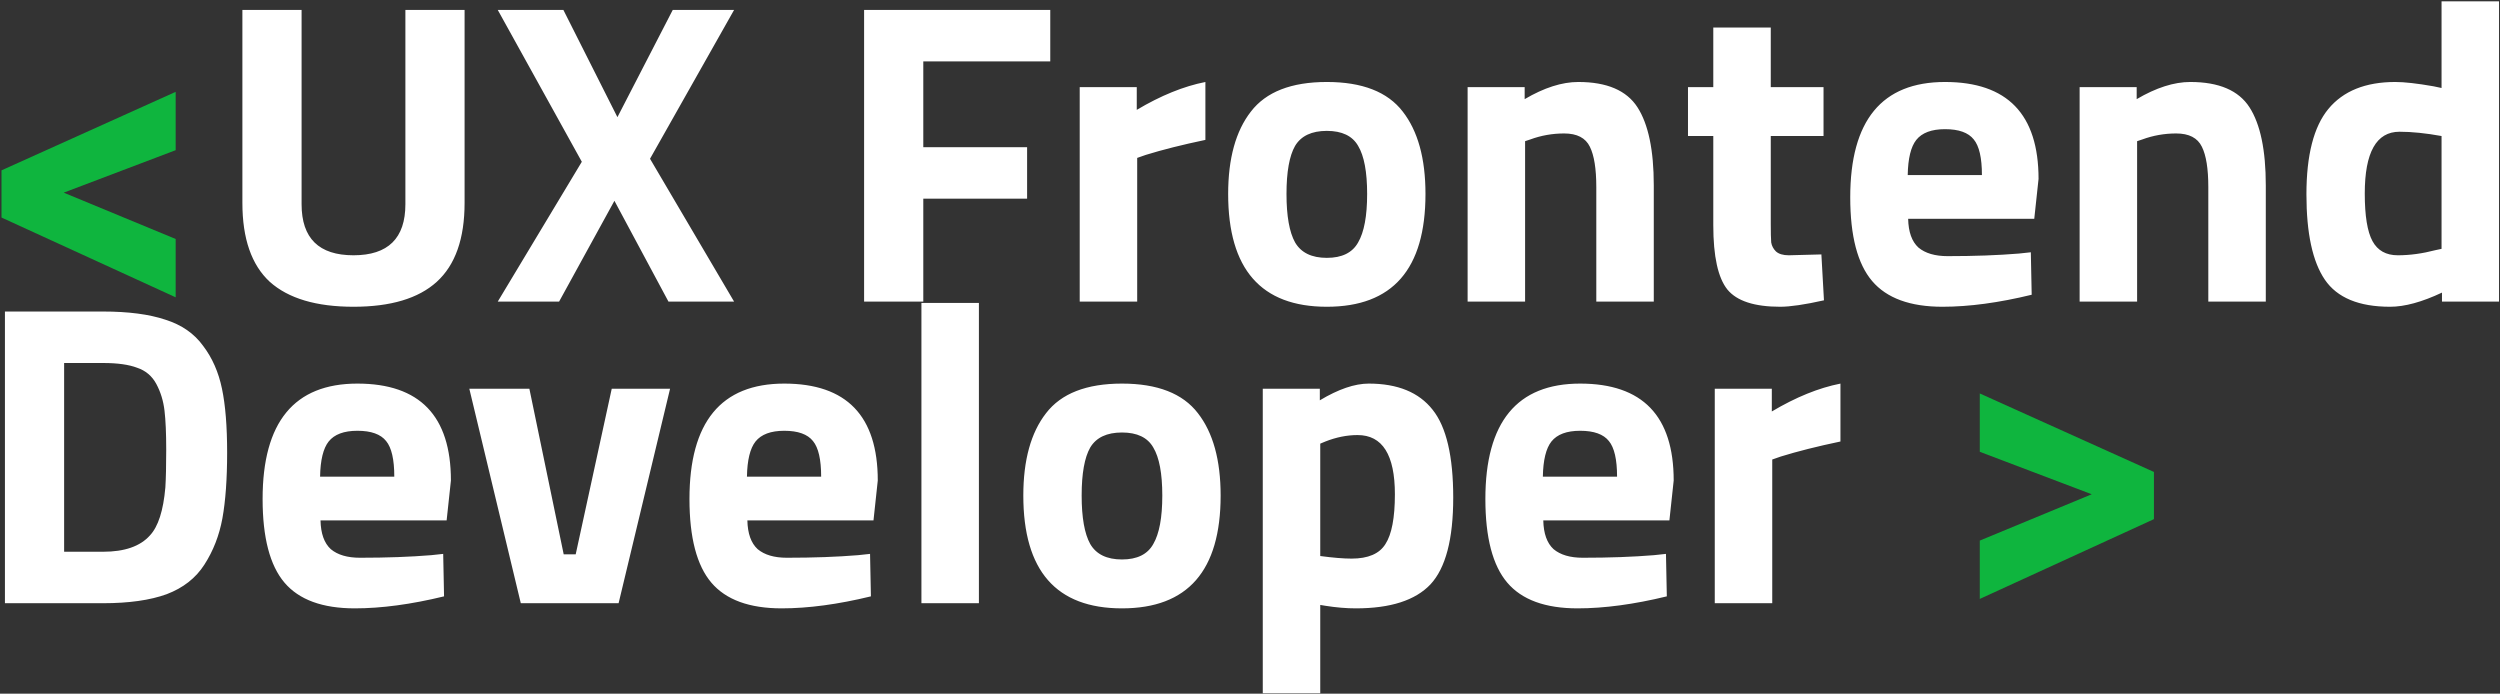 <svg width="746" height="207" viewBox="0 0 746 207" fill="none" xmlns="http://www.w3.org/2000/svg">
<rect x="0" y="0" width="746" height="207" fill="#333333" stroke="none"/>
<path d="M52.416 44.816L19.008 57.488L52.416 71.312V88.72L0.448 64.912V50.832L52.416 27.408V44.816ZM624.172 147.488L590.764 134.816V117.408L642.732 140.832V154.912L590.764 178.72V161.312L624.172 147.488Z" fill="#0FB53E"/>
<path d="M89.993 60.944C89.993 71.099 95.156 76.176 105.481 76.176C115.806 76.176 120.969 71.099 120.969 60.944V2.96H138.633V60.56C138.633 71.227 135.86 79.077 130.313 84.112C124.852 89.061 116.574 91.536 105.481 91.536C94.388 91.536 86.068 89.061 80.521 84.112C75.06 79.077 72.329 71.227 72.329 60.56V2.96H89.993V60.944ZM168.111 2.96L184.239 34.96L200.751 2.96H219.055L193.967 47.376L219.055 90H199.471L183.343 59.92L166.831 90H148.527L173.615 48.272L148.527 2.96H168.111ZM257.847 90V2.96H313.399V18.32H275.511V43.92H306.487V59.28H275.511V90H257.847ZM322.186 90V26H339.21V32.784C346.378 28.517 353.205 25.744 359.69 24.464V41.744C352.778 43.195 346.847 44.688 341.898 46.224L339.338 47.12V90H322.186ZM373.267 33.296C377.79 27.408 385.342 24.464 395.923 24.464C406.504 24.464 414.056 27.408 418.579 33.296C423.102 39.099 425.363 47.291 425.363 57.872C425.363 80.315 415.55 91.536 395.923 91.536C376.296 91.536 366.483 80.315 366.483 57.872C366.483 47.291 368.744 39.099 373.267 33.296ZM386.451 72.336C388.243 75.408 391.4 76.944 395.923 76.944C400.446 76.944 403.56 75.408 405.267 72.336C407.059 69.264 407.955 64.443 407.955 57.872C407.955 51.301 407.059 46.523 405.267 43.536C403.56 40.549 400.446 39.056 395.923 39.056C391.4 39.056 388.243 40.549 386.451 43.536C384.744 46.523 383.891 51.301 383.891 57.872C383.891 64.443 384.744 69.264 386.451 72.336ZM455.088 90H437.936V26H454.96V29.584C460.763 26.171 466.096 24.464 470.96 24.464C479.493 24.464 485.381 26.981 488.624 32.016C491.867 37.051 493.488 44.816 493.488 55.312V90H476.336V55.824C476.336 50.363 475.696 46.352 474.416 43.792C473.136 41.147 470.576 39.824 466.736 39.824C463.237 39.824 459.867 40.421 456.624 41.616L455.088 42.128V90ZM544.142 40.592H528.398V66.832C528.398 69.392 528.441 71.227 528.526 72.336C528.697 73.36 529.166 74.256 529.934 75.024C530.787 75.792 532.067 76.176 533.774 76.176L543.502 75.92L544.27 89.616C538.553 90.896 534.201 91.536 531.214 91.536C523.534 91.536 518.286 89.829 515.47 86.416C512.654 82.917 511.246 76.517 511.246 67.216V40.592H503.694V26H511.246V8.208H528.398V26H544.142V40.592ZM569.391 65.296C569.476 69.221 570.5 72.08 572.463 73.872C574.511 75.579 577.412 76.432 581.167 76.432C589.103 76.432 596.186 76.176 602.415 75.664L605.999 75.28L606.255 87.952C596.442 90.341 587.567 91.536 579.631 91.536C569.988 91.536 562.991 88.976 558.639 83.856C554.287 78.736 552.111 70.416 552.111 58.896C552.111 35.941 561.54 24.464 580.399 24.464C599.002 24.464 608.303 34.107 608.303 53.392L607.023 65.296H569.391ZM591.407 52.24C591.407 47.12 590.596 43.579 588.975 41.616C587.354 39.568 584.495 38.544 580.399 38.544C576.388 38.544 573.53 39.611 571.823 41.744C570.202 43.792 569.348 47.291 569.263 52.24H591.407ZM637.713 90H620.561V26H637.585V29.584C643.388 26.171 648.721 24.464 653.585 24.464C662.118 24.464 668.006 26.981 671.249 32.016C674.492 37.051 676.113 44.816 676.113 55.312V90H658.961V55.824C658.961 50.363 658.321 46.352 657.041 43.792C655.761 41.147 653.201 39.824 649.361 39.824C645.862 39.824 642.492 40.421 639.249 41.616L637.713 42.128V90ZM745.711 0.4V90H728.687V87.312C722.714 90.128 717.551 91.536 713.199 91.536C703.898 91.536 697.412 88.848 693.743 83.472C690.074 78.096 688.239 69.605 688.239 58C688.239 46.309 690.415 37.819 694.767 32.528C699.204 27.152 705.86 24.464 714.735 24.464C717.466 24.464 721.263 24.891 726.127 25.744L728.559 26.256V0.4H745.711ZM726.767 74.64L728.559 74.256V40.592C723.866 39.739 719.684 39.312 716.015 39.312C709.103 39.312 705.647 45.456 705.647 57.744C705.647 64.4 706.415 69.136 707.951 71.952C709.487 74.768 712.004 76.176 715.503 76.176C719.087 76.176 722.842 75.664 726.767 74.64ZM30.784 180H1.472V92.96H30.784C38.293 92.96 44.48 93.771 49.344 95.392C54.208 96.928 57.963 99.531 60.608 103.2C63.339 106.784 65.216 111.051 66.24 116C67.264 120.864 67.776 127.221 67.776 135.072C67.776 142.923 67.307 149.451 66.368 154.656C65.429 159.776 63.637 164.384 60.992 168.48C58.432 172.491 54.677 175.435 49.728 177.312C44.779 179.104 38.464 180 30.784 180ZM49.344 145.44C49.515 142.709 49.6 138.955 49.6 134.176C49.6 129.312 49.429 125.429 49.088 122.528C48.747 119.627 47.936 116.981 46.656 114.592C45.376 112.203 43.456 110.581 40.896 109.728C38.421 108.789 35.051 108.32 30.784 108.32H19.136V164.64H30.784C37.184 164.64 41.835 163.019 44.736 159.776C47.211 157.131 48.747 152.352 49.344 145.44ZM95.641 155.296C95.726 159.221 96.75 162.08 98.713 163.872C100.761 165.579 103.662 166.432 107.417 166.432C115.353 166.432 122.436 166.176 128.665 165.664L132.249 165.28L132.505 177.952C122.692 180.341 113.817 181.536 105.881 181.536C96.238 181.536 89.241 178.976 84.889 173.856C80.537 168.736 78.361 160.416 78.361 148.896C78.361 125.941 87.79 114.464 106.649 114.464C125.252 114.464 134.553 124.107 134.553 143.392L133.273 155.296H95.641ZM117.657 142.24C117.657 137.12 116.846 133.579 115.225 131.616C113.604 129.568 110.745 128.544 106.649 128.544C102.638 128.544 99.78 129.611 98.073 131.744C96.452 133.792 95.598 137.291 95.513 142.24H117.657ZM140.045 116H157.965L168.205 165.408H171.789L182.541 116H199.949L184.589 180H155.405L140.045 116ZM223.016 155.296C223.101 159.221 224.125 162.08 226.088 163.872C228.136 165.579 231.037 166.432 234.792 166.432C242.728 166.432 249.811 166.176 256.04 165.664L259.624 165.28L259.88 177.952C250.067 180.341 241.192 181.536 233.256 181.536C223.613 181.536 216.616 178.976 212.264 173.856C207.912 168.736 205.736 160.416 205.736 148.896C205.736 125.941 215.165 114.464 234.024 114.464C252.627 114.464 261.928 124.107 261.928 143.392L260.648 155.296H223.016ZM245.032 142.24C245.032 137.12 244.221 133.579 242.6 131.616C240.979 129.568 238.12 128.544 234.024 128.544C230.013 128.544 227.155 129.611 225.448 131.744C223.827 133.792 222.973 137.291 222.888 142.24H245.032ZM274.954 180V90.4H292.106V180H274.954ZM312.142 123.296C316.665 117.408 324.217 114.464 334.798 114.464C345.379 114.464 352.931 117.408 357.454 123.296C361.977 129.099 364.238 137.291 364.238 147.872C364.238 170.315 354.425 181.536 334.798 181.536C315.171 181.536 305.358 170.315 305.358 147.872C305.358 137.291 307.619 129.099 312.142 123.296ZM325.326 162.336C327.118 165.408 330.275 166.944 334.798 166.944C339.321 166.944 342.435 165.408 344.142 162.336C345.934 159.264 346.83 154.443 346.83 147.872C346.83 141.301 345.934 136.523 344.142 133.536C342.435 130.549 339.321 129.056 334.798 129.056C330.275 129.056 327.118 130.549 325.326 133.536C323.619 136.523 322.766 141.301 322.766 147.872C322.766 154.443 323.619 159.264 325.326 162.336ZM376.811 206.88V116H393.835V119.456C399.382 116.128 404.246 114.464 408.427 114.464C417.046 114.464 423.403 117.067 427.499 122.272C431.595 127.392 433.643 136.139 433.643 148.512C433.643 160.885 431.382 169.504 426.859 174.368C422.336 179.147 414.912 181.536 404.587 181.536C401.771 181.536 398.742 181.28 395.499 180.768L393.963 180.512V206.88H376.811ZM405.099 129.824C401.942 129.824 398.742 130.464 395.499 131.744L393.963 132.384V165.92C397.803 166.432 400.918 166.688 403.307 166.688C408.256 166.688 411.627 165.237 413.419 162.336C415.296 159.435 416.235 154.485 416.235 147.488C416.235 135.712 412.523 129.824 405.099 129.824ZM460.516 155.296C460.601 159.221 461.625 162.08 463.588 163.872C465.636 165.579 468.537 166.432 472.292 166.432C480.228 166.432 487.311 166.176 493.54 165.664L497.124 165.28L497.38 177.952C487.567 180.341 478.692 181.536 470.756 181.536C461.113 181.536 454.116 178.976 449.764 173.856C445.412 168.736 443.236 160.416 443.236 148.896C443.236 125.941 452.665 114.464 471.524 114.464C490.127 114.464 499.428 124.107 499.428 143.392L498.148 155.296H460.516ZM482.532 142.24C482.532 137.12 481.721 133.579 480.1 131.616C478.479 129.568 475.62 128.544 471.524 128.544C467.513 128.544 464.655 129.611 462.948 131.744C461.327 133.792 460.473 137.291 460.388 142.24H482.532ZM511.686 180V116H528.71V122.784C535.878 118.517 542.705 115.744 549.19 114.464V131.744C542.278 133.195 536.347 134.688 531.398 136.224L528.838 137.12V180H511.686Z" fill="white"/>
</svg>
